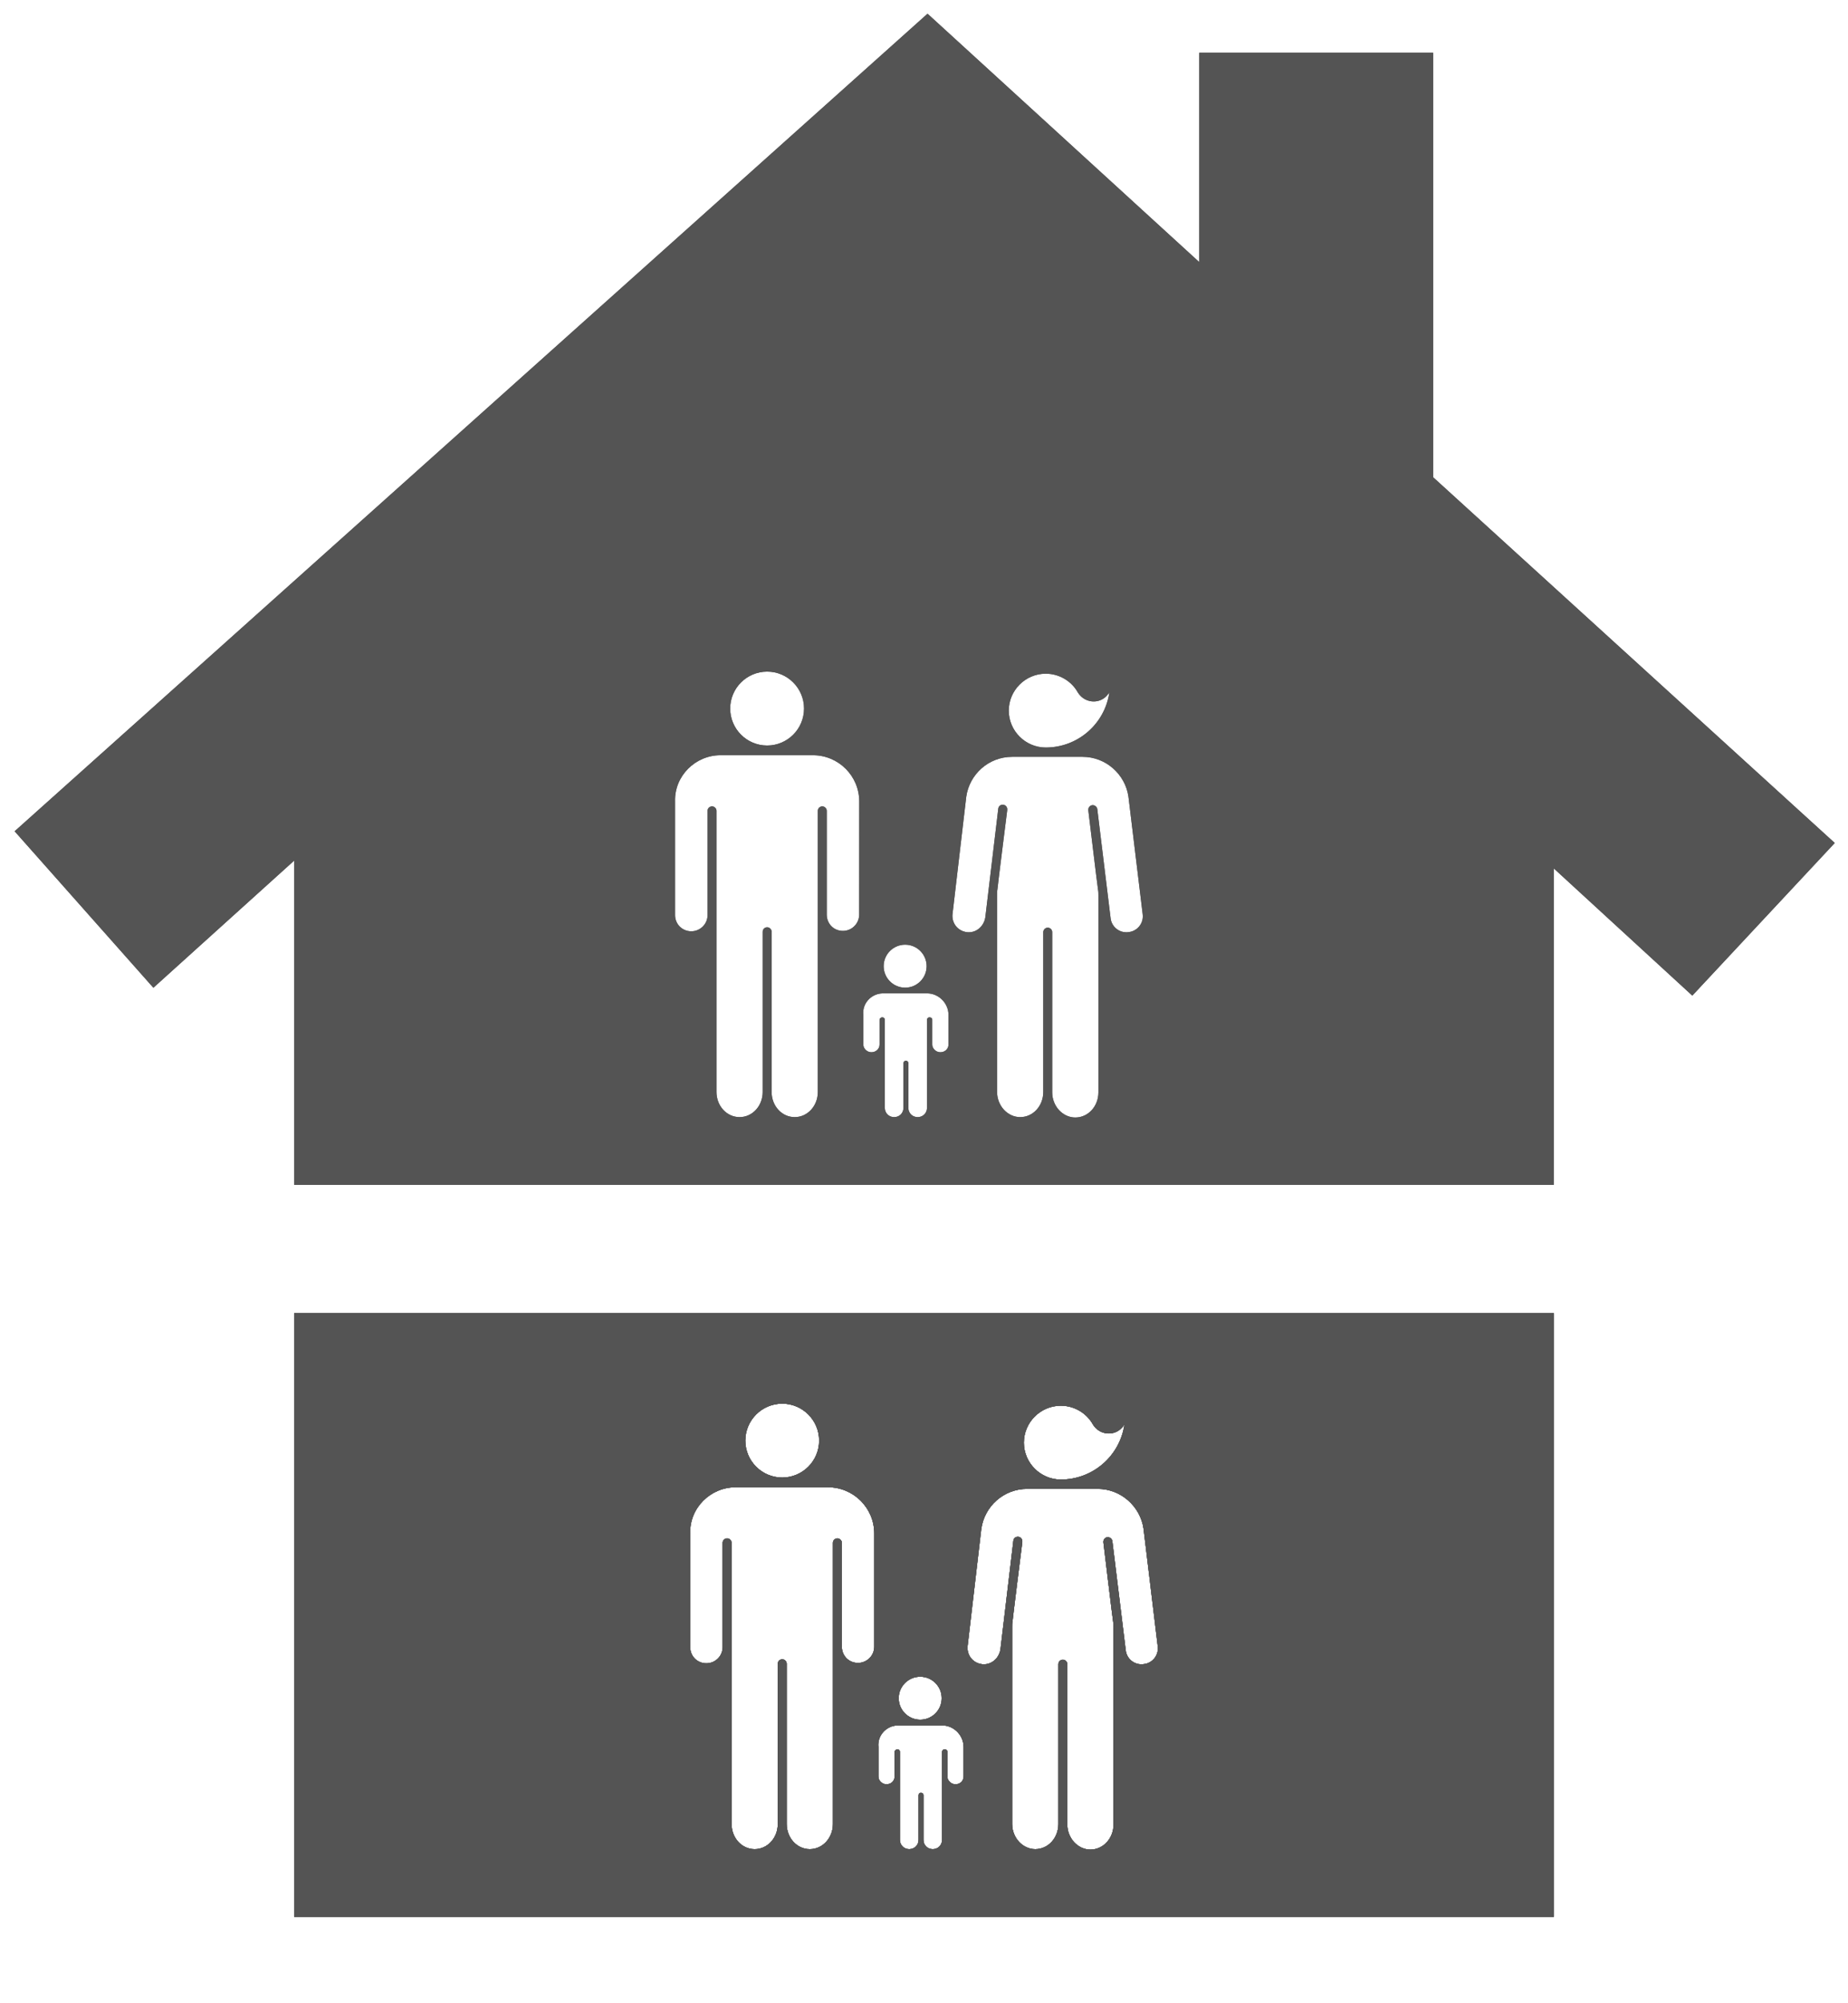 <svg width="24" height="26" viewBox="0 0 24 26" fill="none" xmlns="http://www.w3.org/2000/svg">
<path d="M3.82 24.879H20.18V17.043H3.82V24.879ZM13.777 18.244C13.956 18.244 14.114 18.345 14.193 18.487C14.203 18.503 14.214 18.518 14.229 18.534C14.324 18.629 14.477 18.629 14.566 18.534C14.582 18.518 14.593 18.503 14.603 18.487C14.545 18.892 14.198 19.203 13.776 19.203C13.513 19.203 13.297 18.987 13.297 18.724C13.297 18.46 13.513 18.244 13.777 18.244ZM12.744 19.84C12.787 19.55 13.034 19.324 13.339 19.324H14.256C14.556 19.324 14.809 19.55 14.851 19.84L15.035 21.367C15.051 21.483 14.967 21.588 14.851 21.599C14.735 21.615 14.63 21.53 14.619 21.415L14.445 19.998C14.44 19.972 14.414 19.951 14.388 19.951C14.356 19.951 14.33 19.977 14.33 20.009C14.33 20.014 14.33 20.019 14.33 20.019C14.33 20.019 14.451 21.025 14.456 21.046C14.461 21.072 14.461 21.099 14.461 21.125V23.679C14.461 23.858 14.33 24.005 14.161 24.005C13.998 24.005 13.861 23.858 13.861 23.679V21.599C13.861 21.567 13.835 21.541 13.803 21.541C13.771 21.541 13.745 21.567 13.745 21.599V23.674C13.745 23.853 13.614 24 13.445 24C13.282 24 13.145 23.853 13.145 23.674V21.12C13.145 21.093 13.145 21.067 13.15 21.041C13.15 21.02 13.277 20.014 13.277 20.014C13.277 20.014 13.277 20.009 13.277 20.003C13.277 19.972 13.25 19.945 13.219 19.945C13.187 19.945 13.166 19.967 13.161 19.993L12.992 21.409C12.971 21.531 12.866 21.615 12.75 21.599C12.634 21.583 12.555 21.483 12.566 21.367L12.744 19.84ZM11.951 21.762C12.105 21.762 12.23 21.887 12.23 22.041C12.23 22.195 12.105 22.32 11.951 22.32C11.796 22.32 11.671 22.195 11.671 22.041C11.671 21.887 11.796 21.762 11.951 21.762ZM11.408 22.673C11.392 22.526 11.508 22.399 11.656 22.394H12.245C12.393 22.399 12.514 22.526 12.514 22.673V23.058C12.514 23.116 12.467 23.158 12.409 23.158C12.351 23.158 12.303 23.11 12.303 23.058V22.736C12.303 22.715 12.288 22.705 12.267 22.705C12.245 22.705 12.235 22.721 12.235 22.736V23.879C12.235 23.948 12.182 24 12.114 24C12.045 24 11.993 23.948 11.993 23.879V23.3C11.993 23.279 11.977 23.268 11.961 23.268C11.94 23.268 11.929 23.284 11.929 23.3V23.879C11.929 23.948 11.877 24 11.808 24C11.74 24 11.687 23.948 11.687 23.879V22.736C11.687 22.715 11.671 22.705 11.655 22.705C11.634 22.705 11.618 22.721 11.618 22.736V23.058C11.618 23.116 11.571 23.158 11.513 23.158C11.455 23.158 11.408 23.11 11.408 23.058L11.408 22.673ZM10.159 18.218C10.423 18.218 10.638 18.433 10.638 18.697C10.638 18.962 10.423 19.177 10.159 19.177C9.894 19.177 9.679 18.962 9.679 18.697C9.679 18.433 9.894 18.218 10.159 18.218ZM9.553 19.303H10.754C11.085 19.303 11.354 19.572 11.354 19.903V21.372C11.354 21.488 11.259 21.583 11.143 21.583C11.022 21.583 10.933 21.488 10.933 21.372V20.024C10.933 19.993 10.906 19.966 10.875 19.966C10.843 19.966 10.817 19.993 10.817 20.024V23.674C10.817 23.853 10.685 24 10.517 24C10.348 24 10.217 23.853 10.217 23.674V21.594C10.217 21.562 10.19 21.536 10.159 21.536C10.127 21.536 10.101 21.562 10.101 21.594V23.674C10.101 23.853 9.969 24 9.801 24C9.632 24 9.501 23.853 9.501 23.674V20.024C9.501 19.993 9.474 19.966 9.443 19.966C9.411 19.966 9.385 19.993 9.385 20.024V21.378C9.385 21.494 9.29 21.588 9.174 21.588C9.053 21.588 8.963 21.494 8.963 21.378V19.903C8.953 19.572 9.226 19.303 9.553 19.303ZM21.978 12.922L23.828 10.941L18.612 6.194V0.685H15.575V3.402L12.046 0.178L0.19 10.789L1.992 12.82L3.82 11.17V15.378H20.18V11.272L21.978 12.922ZM13.581 8.744C13.76 8.744 13.918 8.844 13.997 8.986C14.007 9.002 14.018 9.017 14.034 9.033C14.128 9.128 14.281 9.128 14.371 9.033C14.386 9.017 14.397 9.002 14.407 8.986C14.35 9.391 14.002 9.702 13.581 9.702C13.317 9.702 13.101 9.486 13.101 9.223C13.101 8.96 13.317 8.744 13.581 8.744ZM11.755 12.261C11.909 12.261 12.034 12.386 12.034 12.54C12.034 12.694 11.909 12.819 11.755 12.819C11.601 12.819 11.476 12.694 11.476 12.54C11.476 12.386 11.601 12.261 11.755 12.261ZM9.963 8.717C10.227 8.717 10.442 8.932 10.442 9.196C10.442 9.461 10.227 9.676 9.963 9.676C9.698 9.676 9.483 9.461 9.483 9.196C9.483 8.932 9.698 8.717 9.963 8.717ZM11.158 11.871C11.158 11.987 11.063 12.082 10.947 12.082C10.826 12.082 10.737 11.987 10.737 11.871V10.523C10.737 10.492 10.71 10.466 10.679 10.466C10.647 10.466 10.621 10.492 10.621 10.523V14.173C10.621 14.352 10.489 14.499 10.321 14.499C10.152 14.499 10.021 14.352 10.021 14.173V12.093C10.021 12.061 9.994 12.035 9.963 12.035C9.931 12.035 9.905 12.061 9.905 12.093V14.173C9.905 14.352 9.773 14.499 9.605 14.499C9.436 14.499 9.305 14.352 9.305 14.173V10.523C9.305 10.492 9.278 10.466 9.247 10.466C9.215 10.466 9.189 10.492 9.189 10.523V11.877C9.189 11.993 9.094 12.087 8.978 12.087C8.857 12.087 8.767 11.992 8.767 11.877V10.402C8.757 10.071 9.031 9.802 9.357 9.802H10.558C10.89 9.802 11.159 10.071 11.159 10.402L11.158 11.871ZM12.318 13.557C12.318 13.614 12.271 13.657 12.213 13.657C12.155 13.657 12.107 13.609 12.107 13.557V13.235C12.107 13.214 12.092 13.204 12.071 13.204C12.05 13.204 12.039 13.22 12.039 13.235V14.378C12.039 14.447 11.986 14.499 11.918 14.499C11.849 14.499 11.797 14.447 11.797 14.378V13.799C11.797 13.778 11.781 13.767 11.765 13.767C11.744 13.767 11.733 13.783 11.733 13.799V14.378C11.733 14.447 11.681 14.499 11.612 14.499C11.544 14.499 11.491 14.447 11.491 14.378V13.235C11.491 13.214 11.475 13.204 11.459 13.204C11.438 13.204 11.423 13.22 11.423 13.235V13.557C11.423 13.614 11.375 13.657 11.317 13.657C11.259 13.657 11.212 13.609 11.212 13.557V13.172C11.196 13.025 11.312 12.898 11.46 12.893H12.049C12.197 12.898 12.318 13.025 12.318 13.172L12.318 13.557ZM14.655 12.098C14.539 12.114 14.434 12.029 14.423 11.914L14.25 10.497C14.244 10.471 14.218 10.45 14.192 10.45C14.16 10.45 14.134 10.476 14.134 10.508C14.134 10.513 14.134 10.518 14.134 10.518C14.134 10.518 14.255 11.524 14.26 11.545C14.265 11.571 14.265 11.598 14.265 11.624V14.178C14.265 14.357 14.134 14.504 13.965 14.504C13.802 14.504 13.665 14.357 13.665 14.178V12.098C13.665 12.066 13.639 12.04 13.607 12.04C13.576 12.04 13.549 12.066 13.549 12.098V14.172C13.549 14.352 13.418 14.499 13.249 14.499C13.086 14.499 12.949 14.352 12.949 14.172V11.619C12.949 11.592 12.949 11.566 12.954 11.54C12.954 11.519 13.081 10.513 13.081 10.513C13.081 10.513 13.081 10.508 13.081 10.502C13.081 10.471 13.054 10.444 13.023 10.444C12.991 10.444 12.97 10.466 12.965 10.492L12.796 11.908C12.775 12.03 12.67 12.114 12.554 12.098C12.438 12.082 12.359 11.982 12.37 11.866L12.549 10.339C12.591 10.049 12.839 9.823 13.144 9.823H14.06C14.361 9.823 14.613 10.049 14.655 10.339L14.84 11.866C14.855 11.982 14.771 12.087 14.655 12.098Z" fill="#545454"/>
<path d="M3.82 24.879H20.18V17.043H3.82V24.879ZM13.777 18.244C13.956 18.244 14.114 18.345 14.193 18.487C14.203 18.503 14.214 18.518 14.229 18.534C14.324 18.629 14.477 18.629 14.566 18.534C14.582 18.518 14.593 18.503 14.603 18.487C14.545 18.892 14.198 19.203 13.776 19.203C13.513 19.203 13.297 18.987 13.297 18.724C13.297 18.46 13.513 18.244 13.777 18.244ZM12.744 19.84C12.787 19.55 13.034 19.324 13.339 19.324H14.256C14.556 19.324 14.809 19.55 14.851 19.84L15.035 21.367C15.051 21.483 14.967 21.588 14.851 21.599C14.735 21.615 14.63 21.53 14.619 21.415L14.445 19.998C14.44 19.972 14.414 19.951 14.388 19.951C14.356 19.951 14.33 19.977 14.33 20.009C14.33 20.014 14.33 20.019 14.33 20.019C14.33 20.019 14.451 21.025 14.456 21.046C14.461 21.072 14.461 21.099 14.461 21.125V23.679C14.461 23.858 14.33 24.005 14.161 24.005C13.998 24.005 13.861 23.858 13.861 23.679V21.599C13.861 21.567 13.835 21.541 13.803 21.541C13.771 21.541 13.745 21.567 13.745 21.599V23.674C13.745 23.853 13.614 24 13.445 24C13.282 24 13.145 23.853 13.145 23.674V21.12C13.145 21.093 13.145 21.067 13.15 21.041C13.15 21.02 13.277 20.014 13.277 20.014C13.277 20.014 13.277 20.009 13.277 20.003C13.277 19.972 13.25 19.945 13.219 19.945C13.187 19.945 13.166 19.967 13.161 19.993L12.992 21.409C12.971 21.531 12.866 21.615 12.75 21.599C12.634 21.583 12.555 21.483 12.566 21.367L12.744 19.84ZM11.951 21.762C12.105 21.762 12.23 21.887 12.23 22.041C12.23 22.195 12.105 22.32 11.951 22.32C11.796 22.32 11.671 22.195 11.671 22.041C11.671 21.887 11.796 21.762 11.951 21.762ZM11.408 22.673C11.392 22.526 11.508 22.399 11.656 22.394H12.245C12.393 22.399 12.514 22.526 12.514 22.673V23.058C12.514 23.116 12.467 23.158 12.409 23.158C12.351 23.158 12.303 23.11 12.303 23.058V22.736C12.303 22.715 12.288 22.705 12.267 22.705C12.245 22.705 12.235 22.721 12.235 22.736V23.879C12.235 23.948 12.182 24 12.114 24C12.045 24 11.993 23.948 11.993 23.879V23.3C11.993 23.279 11.977 23.268 11.961 23.268C11.94 23.268 11.929 23.284 11.929 23.3V23.879C11.929 23.948 11.877 24 11.808 24C11.74 24 11.687 23.948 11.687 23.879V22.736C11.687 22.715 11.671 22.705 11.655 22.705C11.634 22.705 11.618 22.721 11.618 22.736V23.058C11.618 23.116 11.571 23.158 11.513 23.158C11.455 23.158 11.408 23.11 11.408 23.058L11.408 22.673ZM10.159 18.218C10.423 18.218 10.638 18.433 10.638 18.697C10.638 18.962 10.423 19.177 10.159 19.177C9.894 19.177 9.679 18.962 9.679 18.697C9.679 18.433 9.894 18.218 10.159 18.218ZM9.553 19.303H10.754C11.085 19.303 11.354 19.572 11.354 19.903V21.372C11.354 21.488 11.259 21.583 11.143 21.583C11.022 21.583 10.933 21.488 10.933 21.372V20.024C10.933 19.993 10.906 19.966 10.875 19.966C10.843 19.966 10.817 19.993 10.817 20.024V23.674C10.817 23.853 10.685 24 10.517 24C10.348 24 10.217 23.853 10.217 23.674V21.594C10.217 21.562 10.19 21.536 10.159 21.536C10.127 21.536 10.101 21.562 10.101 21.594V23.674C10.101 23.853 9.969 24 9.801 24C9.632 24 9.501 23.853 9.501 23.674V20.024C9.501 19.993 9.474 19.966 9.443 19.966C9.411 19.966 9.385 19.993 9.385 20.024V21.378C9.385 21.494 9.29 21.588 9.174 21.588C9.053 21.588 8.963 21.494 8.963 21.378V19.903C8.953 19.572 9.226 19.303 9.553 19.303ZM21.978 12.922L23.828 10.941L18.612 6.194V0.685H15.575V3.402L12.046 0.178L0.19 10.789L1.992 12.82L3.82 11.17V15.378H20.18V11.272L21.978 12.922ZM13.581 8.744C13.76 8.744 13.918 8.844 13.997 8.986C14.007 9.002 14.018 9.017 14.034 9.033C14.128 9.128 14.281 9.128 14.371 9.033C14.386 9.017 14.397 9.002 14.407 8.986C14.35 9.391 14.002 9.702 13.581 9.702C13.317 9.702 13.101 9.486 13.101 9.223C13.101 8.96 13.317 8.744 13.581 8.744ZM11.755 12.261C11.909 12.261 12.034 12.386 12.034 12.54C12.034 12.694 11.909 12.819 11.755 12.819C11.601 12.819 11.476 12.694 11.476 12.54C11.476 12.386 11.601 12.261 11.755 12.261ZM9.963 8.717C10.227 8.717 10.442 8.932 10.442 9.196C10.442 9.461 10.227 9.676 9.963 9.676C9.698 9.676 9.483 9.461 9.483 9.196C9.483 8.932 9.698 8.717 9.963 8.717ZM11.158 11.871C11.158 11.987 11.063 12.082 10.947 12.082C10.826 12.082 10.737 11.987 10.737 11.871V10.523C10.737 10.492 10.71 10.466 10.679 10.466C10.647 10.466 10.621 10.492 10.621 10.523V14.173C10.621 14.352 10.489 14.499 10.321 14.499C10.152 14.499 10.021 14.352 10.021 14.173V12.093C10.021 12.061 9.994 12.035 9.963 12.035C9.931 12.035 9.905 12.061 9.905 12.093V14.173C9.905 14.352 9.773 14.499 9.605 14.499C9.436 14.499 9.305 14.352 9.305 14.173V10.523C9.305 10.492 9.278 10.466 9.247 10.466C9.215 10.466 9.189 10.492 9.189 10.523V11.877C9.189 11.993 9.094 12.087 8.978 12.087C8.857 12.087 8.767 11.992 8.767 11.877V10.402C8.757 10.071 9.031 9.802 9.357 9.802H10.558C10.89 9.802 11.159 10.071 11.159 10.402L11.158 11.871ZM12.318 13.557C12.318 13.614 12.271 13.657 12.213 13.657C12.155 13.657 12.107 13.609 12.107 13.557V13.235C12.107 13.214 12.092 13.204 12.071 13.204C12.05 13.204 12.039 13.22 12.039 13.235V14.378C12.039 14.447 11.986 14.499 11.918 14.499C11.849 14.499 11.797 14.447 11.797 14.378V13.799C11.797 13.778 11.781 13.767 11.765 13.767C11.744 13.767 11.733 13.783 11.733 13.799V14.378C11.733 14.447 11.681 14.499 11.612 14.499C11.544 14.499 11.491 14.447 11.491 14.378V13.235C11.491 13.214 11.475 13.204 11.459 13.204C11.438 13.204 11.423 13.22 11.423 13.235V13.557C11.423 13.614 11.375 13.657 11.317 13.657C11.259 13.657 11.212 13.609 11.212 13.557V13.172C11.196 13.025 11.312 12.898 11.46 12.893H12.049C12.197 12.898 12.318 13.025 12.318 13.172L12.318 13.557ZM14.655 12.098C14.539 12.114 14.434 12.029 14.423 11.914L14.25 10.497C14.244 10.471 14.218 10.45 14.192 10.45C14.16 10.45 14.134 10.476 14.134 10.508C14.134 10.513 14.134 10.518 14.134 10.518C14.134 10.518 14.255 11.524 14.26 11.545C14.265 11.571 14.265 11.598 14.265 11.624V14.178C14.265 14.357 14.134 14.504 13.965 14.504C13.802 14.504 13.665 14.357 13.665 14.178V12.098C13.665 12.066 13.639 12.04 13.607 12.04C13.576 12.04 13.549 12.066 13.549 12.098V14.172C13.549 14.352 13.418 14.499 13.249 14.499C13.086 14.499 12.949 14.352 12.949 14.172V11.619C12.949 11.592 12.949 11.566 12.954 11.54C12.954 11.519 13.081 10.513 13.081 10.513C13.081 10.513 13.081 10.508 13.081 10.502C13.081 10.471 13.054 10.444 13.023 10.444C12.991 10.444 12.97 10.466 12.965 10.492L12.796 11.908C12.775 12.03 12.67 12.114 12.554 12.098C12.438 12.082 12.359 11.982 12.37 11.866L12.549 10.339C12.591 10.049 12.839 9.823 13.144 9.823H14.06C14.361 9.823 14.613 10.049 14.655 10.339L14.84 11.866C14.855 11.982 14.771 12.087 14.655 12.098Z" fill="#545454"/>
<path d="M3.821 24.879H20.18V17.043H3.821V24.879ZM13.777 18.245C13.956 18.245 14.114 18.345 14.193 18.487C14.203 18.503 14.214 18.519 14.23 18.534C14.324 18.629 14.477 18.629 14.567 18.534C14.582 18.519 14.593 18.503 14.604 18.487C14.546 18.892 14.198 19.203 13.777 19.203C13.513 19.203 13.297 18.987 13.297 18.724C13.297 18.461 13.513 18.245 13.777 18.245ZM12.745 19.84C12.787 19.551 13.034 19.324 13.34 19.324H14.256C14.556 19.324 14.809 19.551 14.851 19.84L15.036 21.367C15.051 21.483 14.967 21.588 14.851 21.599C14.735 21.615 14.63 21.531 14.62 21.415L14.446 19.998C14.44 19.972 14.414 19.951 14.388 19.951C14.356 19.951 14.33 19.977 14.33 20.009C14.33 20.014 14.33 20.019 14.33 20.019C14.33 20.019 14.451 21.025 14.456 21.046C14.462 21.073 14.462 21.099 14.462 21.125V23.679C14.462 23.858 14.33 24.006 14.161 24.006C13.998 24.006 13.861 23.858 13.861 23.679V21.599C13.861 21.567 13.835 21.541 13.803 21.541C13.772 21.541 13.745 21.567 13.745 21.599V23.674C13.745 23.853 13.614 24 13.445 24C13.282 24 13.145 23.853 13.145 23.674V21.12C13.145 21.093 13.145 21.067 13.15 21.041C13.15 21.02 13.277 20.014 13.277 20.014C13.277 20.014 13.277 20.009 13.277 20.003C13.277 19.972 13.251 19.946 13.219 19.946C13.187 19.946 13.166 19.967 13.161 19.993L12.993 21.41C12.972 21.531 12.866 21.615 12.75 21.599C12.634 21.583 12.556 21.483 12.566 21.367L12.745 19.84ZM11.951 21.762C12.105 21.762 12.23 21.887 12.23 22.041C12.23 22.195 12.105 22.32 11.951 22.32C11.797 22.32 11.672 22.195 11.672 22.041C11.672 21.887 11.797 21.762 11.951 21.762ZM11.408 22.673C11.393 22.526 11.508 22.399 11.656 22.394H12.246C12.393 22.399 12.514 22.526 12.514 22.673V23.058C12.514 23.116 12.467 23.158 12.409 23.158C12.351 23.158 12.304 23.11 12.304 23.058V22.737C12.304 22.715 12.288 22.705 12.267 22.705C12.246 22.705 12.235 22.721 12.235 22.737V23.879C12.235 23.948 12.182 24 12.114 24C12.046 24 11.993 23.948 11.993 23.879V23.3C11.993 23.279 11.977 23.268 11.961 23.268C11.94 23.268 11.93 23.284 11.93 23.3V23.879C11.93 23.948 11.877 24 11.808 24C11.74 24 11.687 23.948 11.687 23.879V22.737C11.687 22.715 11.671 22.705 11.655 22.705C11.634 22.705 11.619 22.721 11.619 22.737V23.058C11.619 23.116 11.571 23.158 11.513 23.158C11.456 23.158 11.408 23.11 11.408 23.058L11.408 22.673ZM10.159 18.218C10.423 18.218 10.638 18.433 10.638 18.698C10.638 18.962 10.423 19.177 10.159 19.177C9.894 19.177 9.68 18.962 9.68 18.698C9.68 18.433 9.894 18.218 10.159 18.218ZM9.553 19.303H10.754C11.086 19.303 11.354 19.572 11.354 19.903V21.373C11.354 21.488 11.259 21.583 11.143 21.583C11.022 21.583 10.933 21.488 10.933 21.373V20.024C10.933 19.993 10.906 19.967 10.875 19.967C10.843 19.967 10.817 19.993 10.817 20.024V23.674C10.817 23.853 10.685 24 10.517 24C10.348 24 10.217 23.853 10.217 23.674V21.594C10.217 21.562 10.191 21.536 10.159 21.536C10.127 21.536 10.101 21.562 10.101 21.594V23.674C10.101 23.853 9.969 24 9.801 24C9.632 24 9.501 23.853 9.501 23.674V20.024C9.501 19.993 9.474 19.967 9.443 19.967C9.411 19.967 9.385 19.993 9.385 20.024V21.378C9.385 21.494 9.29 21.588 9.174 21.588C9.053 21.588 8.964 21.494 8.964 21.378V19.903C8.953 19.572 9.227 19.303 9.553 19.303Z" fill="#545454"/>
<path d="M3.821 24.879H20.18V17.043H3.821V24.879ZM13.777 18.245C13.956 18.245 14.114 18.345 14.193 18.487C14.203 18.503 14.214 18.519 14.23 18.534C14.324 18.629 14.477 18.629 14.567 18.534C14.582 18.519 14.593 18.503 14.604 18.487C14.546 18.892 14.198 19.203 13.777 19.203C13.513 19.203 13.297 18.987 13.297 18.724C13.297 18.461 13.513 18.245 13.777 18.245ZM12.745 19.84C12.787 19.551 13.034 19.324 13.34 19.324H14.256C14.556 19.324 14.809 19.551 14.851 19.84L15.036 21.367C15.051 21.483 14.967 21.588 14.851 21.599C14.735 21.615 14.63 21.531 14.62 21.415L14.446 19.998C14.44 19.972 14.414 19.951 14.388 19.951C14.356 19.951 14.33 19.977 14.33 20.009C14.33 20.014 14.33 20.019 14.33 20.019C14.33 20.019 14.451 21.025 14.456 21.046C14.462 21.073 14.462 21.099 14.462 21.125V23.679C14.462 23.858 14.33 24.006 14.161 24.006C13.998 24.006 13.861 23.858 13.861 23.679V21.599C13.861 21.567 13.835 21.541 13.803 21.541C13.772 21.541 13.745 21.567 13.745 21.599V23.674C13.745 23.853 13.614 24 13.445 24C13.282 24 13.145 23.853 13.145 23.674V21.12C13.145 21.093 13.145 21.067 13.15 21.041C13.15 21.02 13.277 20.014 13.277 20.014C13.277 20.014 13.277 20.009 13.277 20.003C13.277 19.972 13.251 19.946 13.219 19.946C13.187 19.946 13.166 19.967 13.161 19.993L12.993 21.41C12.972 21.531 12.866 21.615 12.75 21.599C12.634 21.583 12.556 21.483 12.566 21.367L12.745 19.84ZM11.951 21.762C12.105 21.762 12.23 21.887 12.23 22.041C12.23 22.195 12.105 22.32 11.951 22.32C11.797 22.32 11.672 22.195 11.672 22.041C11.672 21.887 11.797 21.762 11.951 21.762ZM11.408 22.673C11.393 22.526 11.508 22.399 11.656 22.394H12.246C12.393 22.399 12.514 22.526 12.514 22.673V23.058C12.514 23.116 12.467 23.158 12.409 23.158C12.351 23.158 12.304 23.11 12.304 23.058V22.737C12.304 22.715 12.288 22.705 12.267 22.705C12.246 22.705 12.235 22.721 12.235 22.737V23.879C12.235 23.948 12.182 24 12.114 24C12.046 24 11.993 23.948 11.993 23.879V23.3C11.993 23.279 11.977 23.268 11.961 23.268C11.94 23.268 11.93 23.284 11.93 23.3V23.879C11.93 23.948 11.877 24 11.808 24C11.74 24 11.687 23.948 11.687 23.879V22.737C11.687 22.715 11.671 22.705 11.655 22.705C11.634 22.705 11.619 22.721 11.619 22.737V23.058C11.619 23.116 11.571 23.158 11.513 23.158C11.456 23.158 11.408 23.11 11.408 23.058L11.408 22.673ZM10.159 18.218C10.423 18.218 10.638 18.433 10.638 18.698C10.638 18.962 10.423 19.177 10.159 19.177C9.894 19.177 9.68 18.962 9.68 18.698C9.68 18.433 9.894 18.218 10.159 18.218ZM9.553 19.303H10.754C11.086 19.303 11.354 19.572 11.354 19.903V21.373C11.354 21.488 11.259 21.583 11.143 21.583C11.022 21.583 10.933 21.488 10.933 21.373V20.024C10.933 19.993 10.906 19.967 10.875 19.967C10.843 19.967 10.817 19.993 10.817 20.024V23.674C10.817 23.853 10.685 24 10.517 24C10.348 24 10.217 23.853 10.217 23.674V21.594C10.217 21.562 10.191 21.536 10.159 21.536C10.127 21.536 10.101 21.562 10.101 21.594V23.674C10.101 23.853 9.969 24 9.801 24C9.632 24 9.501 23.853 9.501 23.674V20.024C9.501 19.993 9.474 19.967 9.443 19.967C9.411 19.967 9.385 19.993 9.385 20.024V21.378C9.385 21.494 9.29 21.588 9.174 21.588C9.053 21.588 8.964 21.494 8.964 21.378V19.903C8.953 19.572 9.227 19.303 9.553 19.303Z" fill="#545454"/>
</svg>
